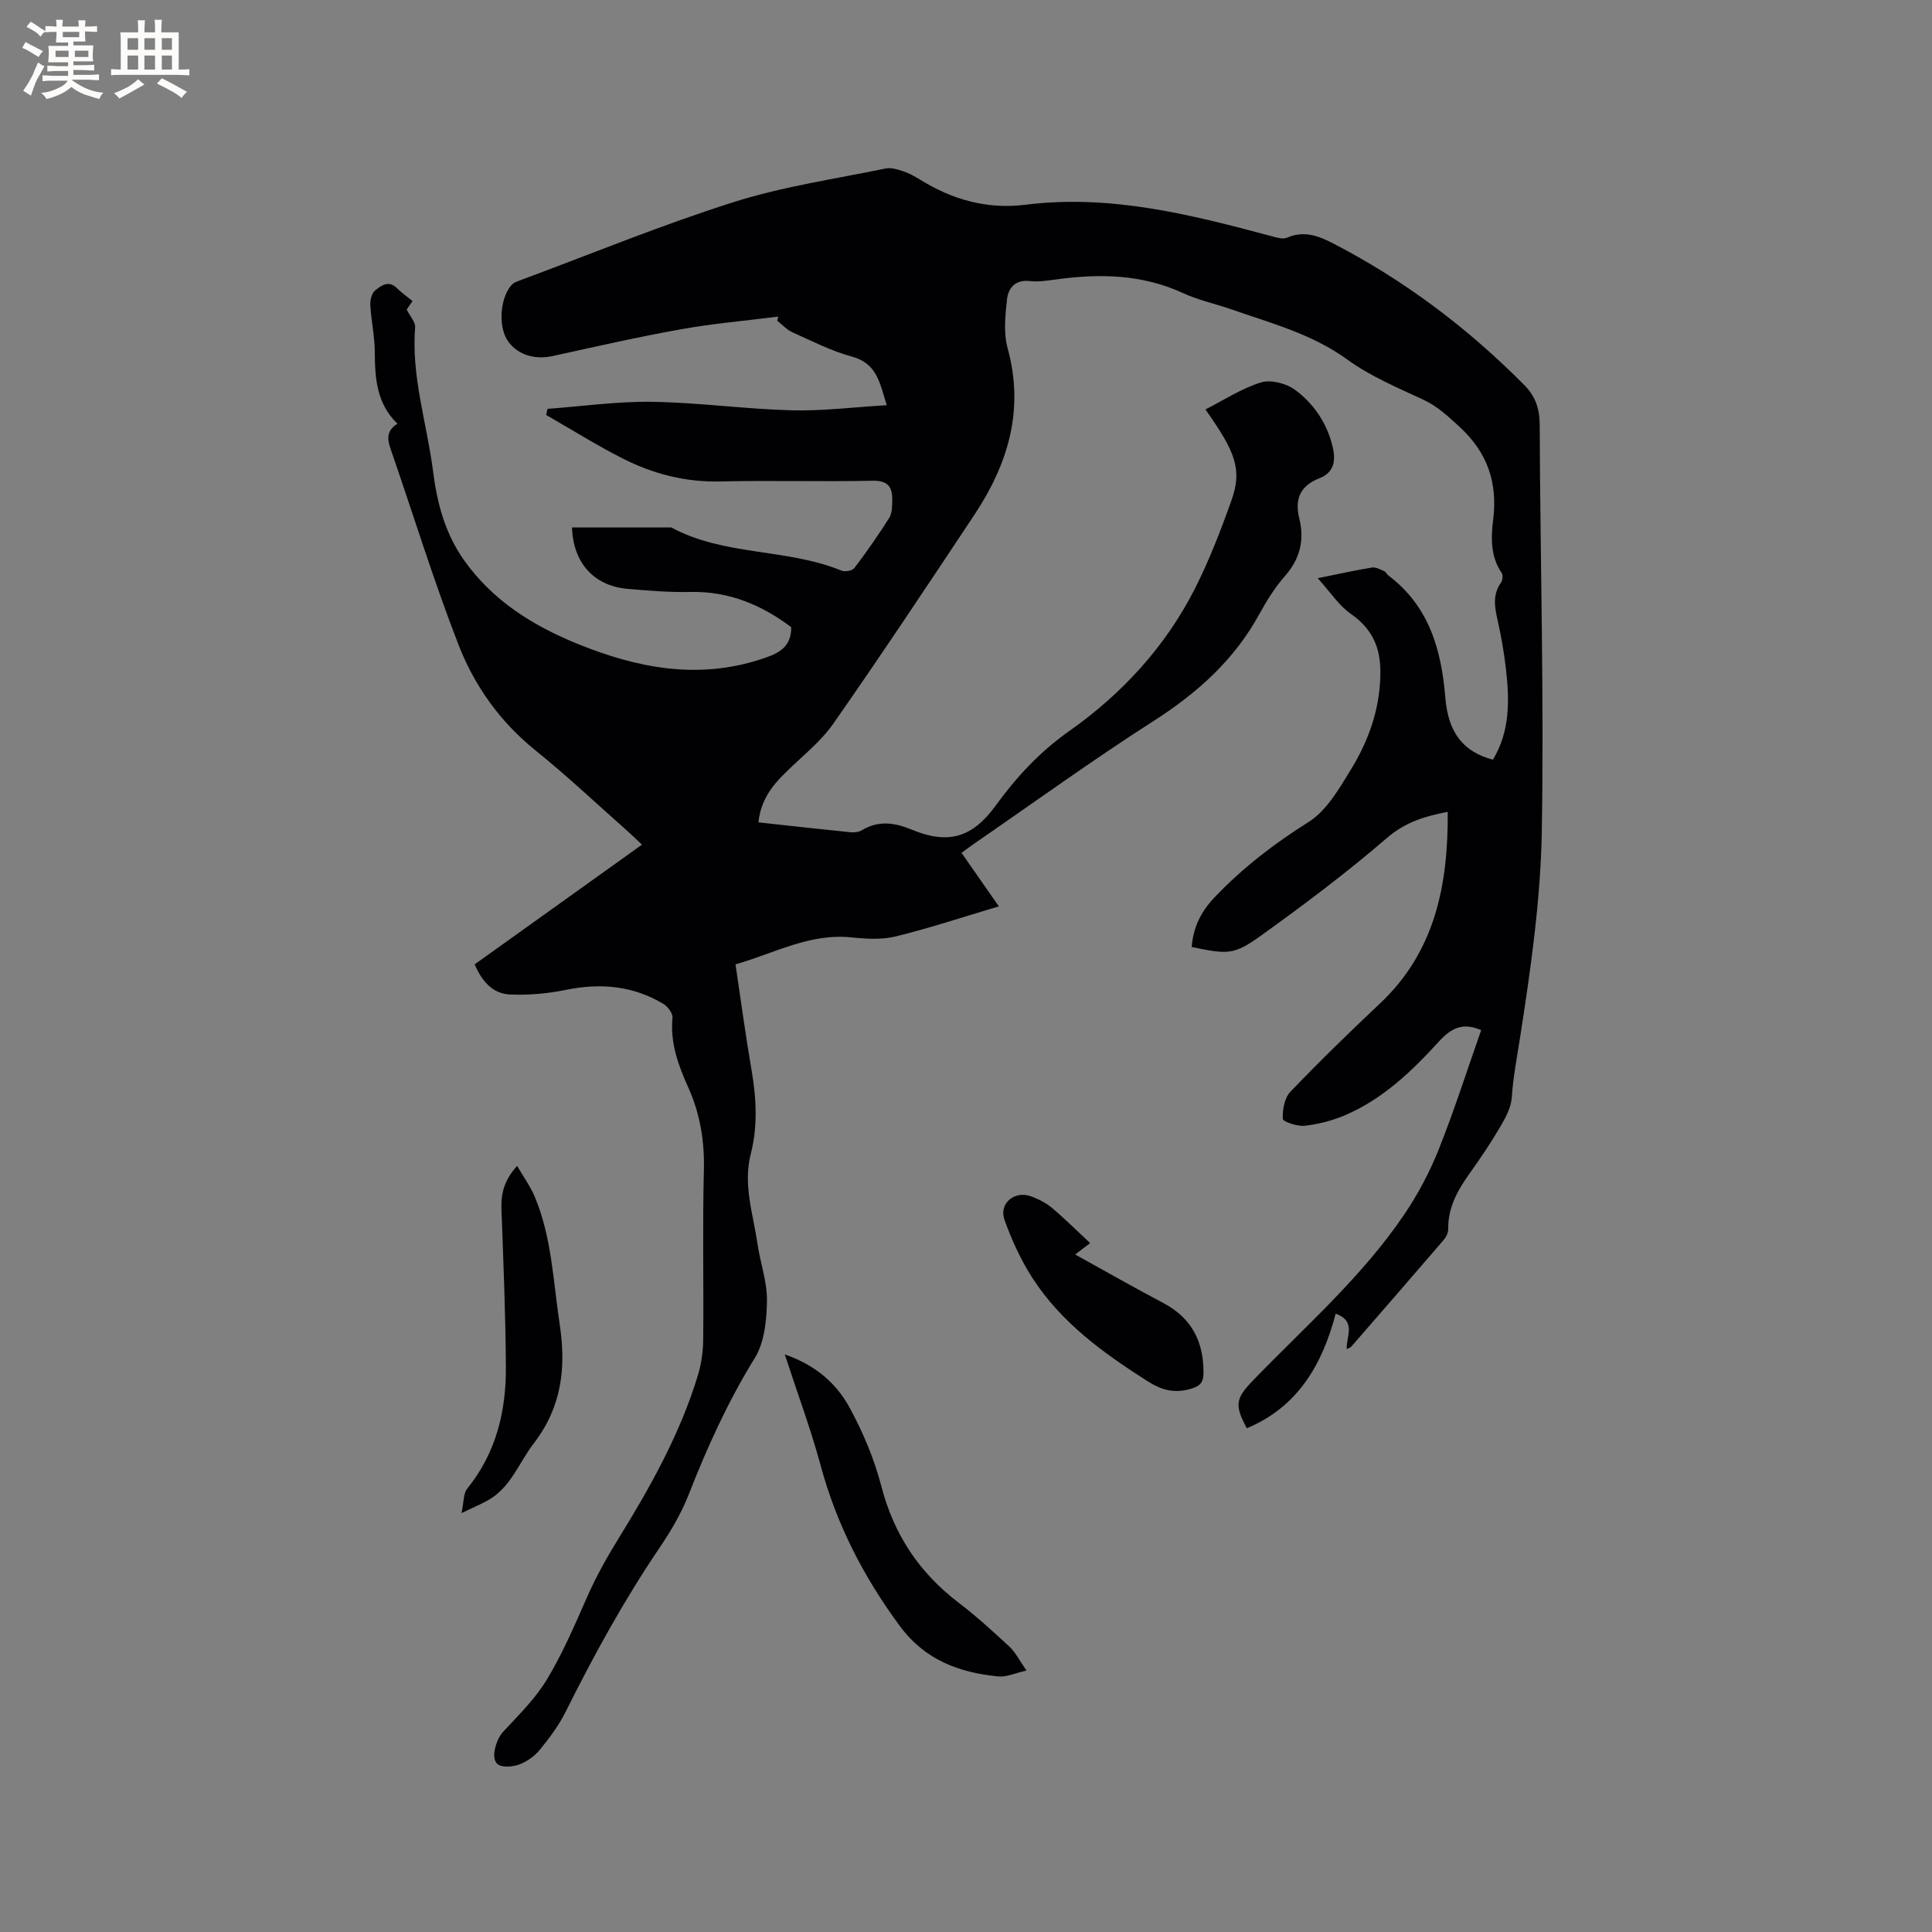 <svg enable-background="new 0 0 400 400" viewBox="0 0 400 400" xmlns="http://www.w3.org/2000/svg"><rect x="0" y="0" width="400" height="400" fill="#808080" stroke="none"/><g fill="#010103"><path d="m157.02 170.26c6.57.72 12.77 1.41 18.98 2.04.8.08 1.77 0 2.42-.4 3.45-2.09 6.78-1.6 10.31-.14 7.55 3.12 12.54 1.73 17.4-4.95 4.32-5.95 9.14-11.16 15.28-15.48 10.96-7.72 20-17.6 26.04-29.57 2.92-5.79 5.33-12.02 7.52-18.19 2.25-6.34.85-9.97-5.4-18.8 3.89-1.97 7.53-4.38 11.52-5.6 2.05-.62 5.24.21 7.06 1.56 3.96 2.93 6.69 7.05 7.81 12 .61 2.72.2 5.1-2.75 6.27-3.95 1.56-5.24 4.22-4.19 8.43 1.07 4.29.17 8.23-2.91 11.74-2.08 2.37-3.81 5.11-5.33 7.89-5.21 9.56-12.89 16.42-22 22.25-12.58 8.05-24.69 16.83-37 25.3-.85.59-1.68 1.21-2.71 1.96 2.62 3.75 5.14 7.36 7.73 11.08-7.32 2.18-14.24 4.48-21.31 6.22-2.91.72-6.15.52-9.18.21-8.66-.91-15.99 3.29-24.03 5.58 1.12 7.48 2.08 14.72 3.32 21.9 1.01 5.82 1.3 11.63-.16 17.35-1.63 6.38.48 12.38 1.37 18.51.58 3.98 2.03 7.93 1.98 11.88-.06 4-.5 8.59-2.51 11.85-5.55 8.98-9.84 18.44-13.67 28.22-1.53 3.91-3.72 7.64-6.09 11.13-7.32 10.81-13.58 22.2-19.39 33.87-1.4 2.81-3.33 5.41-5.32 7.85-1.09 1.34-2.7 2.5-4.32 3.1-1.36.5-3.59.68-4.5-.1-1.49-1.27-.19-5.2 1.13-6.62 3.21-3.47 6.69-6.86 9.1-10.86 3.27-5.41 5.78-11.3 8.34-17.11 1.88-4.25 4.1-8.22 6.56-12.2 6.56-10.62 12.68-21.56 16.35-33.62.73-2.38 1.1-4.96 1.12-7.46.12-11.67-.16-23.34.14-35 .16-6.08-.77-11.74-3.25-17.25-2.05-4.55-3.75-9.18-3.25-14.38.09-.9-.95-2.31-1.85-2.85-6.3-3.8-13.05-4.39-20.21-2.93-3.77.77-7.73 1.13-11.57.96-3.55-.15-5.82-2.69-7.32-6.24 11.46-8.2 22.89-16.38 34.63-24.78-1.09-1.03-1.96-1.9-2.89-2.72-6.36-5.62-12.53-11.46-19.13-16.78-7.33-5.9-12.63-13.34-15.94-21.84-5.18-13.29-9.36-26.97-14.04-40.47-.72-2.07-.99-3.87 1.38-5.34-4.29-4.16-4.67-9.36-4.69-14.77-.01-3.26-.74-6.51-.93-9.77-.06-1.03.28-2.49 1-3.06 1.22-.96 2.76-2.2 4.49-.49.97.96 2.1 1.75 3.25 2.69-.56.8-1.02 1.47-1.21 1.75.71 1.43 1.83 2.61 1.75 3.69-.83 10.23 2.46 19.92 3.72 29.87.84 6.6 2.5 12.85 6.43 18.38 5.94 8.36 14.21 13.51 23.47 17.28 12.24 4.98 24.73 7.44 37.78 3.25 3.33-1.07 6.53-2.23 6.46-6.7-6.03-4.55-12.83-7.47-20.84-7.29-4.33.1-8.69-.27-13.01-.64-6.96-.6-11.3-5.35-11.53-12.72h20.55c10.99 5.95 23.91 4.29 35.24 8.94.72.3 2.24.02 2.67-.53 2.54-3.36 4.97-6.82 7.21-10.38.62-.98.6-2.44.63-3.69.05-2.71-.88-4.09-4.11-4.01-10.49.23-21-.1-31.5.15-7.22.17-13.89-1.56-20.19-4.75-5.41-2.74-10.57-5.99-15.84-9.01.09-.42.17-.85.26-1.27 7.23-.53 14.46-1.57 21.68-1.46 9.61.15 19.2 1.5 28.81 1.76 6.42.17 12.86-.65 19.75-1.06-1.43-4.47-1.93-8.63-7.21-10.06-4.26-1.16-8.28-3.22-12.33-5.04-1.17-.52-2.1-1.58-3.14-2.39.08-.28.15-.57.23-.85-6.7.85-13.45 1.42-20.08 2.61-8.95 1.6-17.82 3.62-26.7 5.57-3.83.84-7.57-.41-9.41-3.45-1.86-3.08-1.32-8.96 1.1-11.41.35-.35.88-.55 1.37-.73 14.77-5.49 29.38-11.5 44.38-16.27 10.23-3.25 21-4.8 31.56-6.99 1.13-.23 2.48.2 3.65.58 1.19.39 2.33 1.03 3.41 1.69 6.76 4.2 13.92 6.24 22.01 5.23 17.42-2.18 34.08 2.03 50.68 6.48 1.1.29 2.48.74 3.39.34 3.43-1.5 6.44-.38 9.38 1.13 14.82 7.64 27.97 17.55 39.7 29.38 2.29 2.3 3.18 4.87 3.2 8.22.1 28.1.92 56.21.43 84.29-.25 14.24-2.31 28.51-4.5 42.62-.64 4.11-1.43 8.16-1.71 12.35-.13 1.99-1.19 4.05-2.23 5.83-1.98 3.38-4.16 6.66-6.44 9.84-2.51 3.5-4.55 7.08-4.49 11.57.01.75-.41 1.66-.91 2.25-6.35 7.4-12.76 14.76-19.16 22.12-.18.21-.52.29-.95.52-.14-2.6 2.09-5.74-2.28-7.34-2.76 10.47-7.8 19.32-18.4 23.72-2.57-4.77-2.33-6.15 1.23-9.84 10.74-11.13 22.5-21.36 31.26-34.26 2.88-4.23 5.34-8.87 7.24-13.62 3.25-8.14 5.91-16.51 8.79-24.7-3.67-1.6-6.09-.55-8.68 2.28-5.64 6.19-11.72 12.05-19.62 15.38-2.6 1.1-5.45 1.83-8.24 2.14-1.52.17-4.5-.85-4.53-1.43-.08-1.87.34-4.33 1.57-5.61 6.01-6.28 12.25-12.34 18.57-18.3 11.45-10.79 14.1-24.59 14.01-39.65-4.73.89-8.79 2.13-12.6 5.41-8.32 7.17-17.14 13.8-26.07 20.21-5.71 4.09-6.88 3.88-14.34 2.36.31-4.01 1.83-7.23 4.72-10.27 5.82-6.11 12.31-11.11 19.47-15.61 3.76-2.36 6.37-6.94 8.81-10.93 3.79-6.2 6.13-12.95 6.06-20.43-.05-5.07-1.87-8.78-6.12-11.74-2.47-1.72-4.22-4.48-6.85-7.38 4.47-.9 7.84-1.66 11.24-2.21.79-.13 1.72.41 2.53.76.36.15.55.65.88.9 8.4 6.35 10.96 15.34 11.77 25.28.6 7.36 3.8 11.24 9.85 12.85 3.56-5.87 3.44-12.3 2.7-18.78-.39-3.36-.96-6.72-1.71-10.02-.63-2.76-1.1-5.35.69-7.88.34-.48.44-1.56.13-2.01-2.36-3.43-2.21-7.35-1.75-11.07.95-7.72-1.25-13.93-7.03-19.22-2.36-2.16-4.53-4.21-7.5-5.59-5.36-2.48-10.93-4.84-15.66-8.27-7.33-5.32-15.79-7.53-24.04-10.41-3.29-1.15-6.77-1.88-9.92-3.33-8.52-3.95-17.35-4.09-26.39-2.85-1.78.24-3.62.53-5.38.33-3.07-.35-4.49 1.46-4.75 3.87-.35 3.31-.73 6.89.13 10.01 3.53 12.79.09 24.03-6.91 34.57-9.62 14.48-19.23 28.96-29.19 43.21-2.69 3.84-6.58 6.84-9.96 10.19-2.86 2.78-5.06 5.81-5.53 10.22z"/><path d="m162.48 280.42c6.44 2.23 10.68 6.02 13.38 10.94 2.81 5.14 5.15 10.71 6.62 16.37 2.59 10 7.85 17.87 15.98 24.08 3.69 2.82 7.14 5.96 10.54 9.12 1.27 1.19 2.08 2.87 3.52 4.94-2.31.51-4.14 1.39-5.86 1.22-8.11-.82-15.15-3.38-20.39-10.48-7.51-10.18-13.11-21.09-16.4-33.32-2-7.41-4.71-14.64-7.39-22.87z"/><path d="m225.7 257.37c-1.08.83-1.86 1.41-3.1 2.36 6.4 3.54 12.27 6.89 18.24 10.04 5.91 3.12 8.39 8.04 8.33 14.54-.02 1.88-.65 2.64-2.57 3.21-3.43 1.02-6.05.33-9.07-1.59-9.1-5.8-17.75-12.05-23.7-21.22-2.44-3.75-4.35-7.94-5.86-12.16-1.21-3.38 2.06-6.11 5.48-4.87 1.56.57 3.14 1.38 4.4 2.44 2.73 2.31 5.27 4.85 7.85 7.25z"/><path d="m95.55 313.27c.49-2.22.36-4.03 1.19-5.07 5.98-7.39 8.06-16.03 8-25.21-.07-10.89-.52-21.78-.92-32.67-.12-3.23.59-6.04 3.25-8.93 1.3 2.25 2.72 4.19 3.63 6.35 3.55 8.42 3.82 17.5 5.17 26.37 1.37 9.02.46 17.15-5.35 24.71-3.12 4.05-4.78 9.24-9.64 11.88-1.46.8-3 1.45-5.33 2.57z"/></g><path d="m6.8 9.5c.6.3 1.3.7 2.1 1.1-.4.4-.7.8-.9 1.2-.7-.4-1.3-.8-1.8-1.1s-1.1-.6-1.6-.8c.2-.4.5-.8.7-1.2.4.2.8.5 1.5.8zm.9 6.9c-.3.6-.5 1.1-.7 1.7s-.4 1.1-.6 1.7c-.6-.4-1.1-.7-1.6-1 .7-1 1.2-1.8 1.5-2.4.3-.5.6-1.1.8-1.7.3-.6.5-1.2.8-1.8.3.3.8.6 1.3.8-.7 1.3-1.2 2.2-1.5 2.7zm.1-11c.4.3 1 .7 1.7 1.1-.5.2-.8.6-1.1 1.1-.5-.6-1-1-1.4-1.2s-.9-.6-1.5-.8c.2-.4.5-.7.9-1.1.5.3.9.6 1.4.9zm10.5 13.1c1 .4 2 .6 3.1.7-.4.4-.7.8-.8 1.3-.9-.2-1.9-.6-3-.9-1-.4-2-.9-2.8-1.6-.5.4-1.1.9-1.9 1.3s-1.9.9-3.3 1.2c-.1-.3-.5-.8-1.1-1.3 1 0 2.1-.3 3.2-.8 1.2-.5 1.9-1 2.3-1.7h-3.2c-.4 0-1 0-2 .1v-1.2c1 0 1.7.1 2 .1h3.3v-1h-2.3c-.2 0-.9 0-2 .1v-1.2c1.2 0 1.9.1 2 .1h2.3v-.8h-4.1c0-.7.1-1.2.1-1.6 0-.5 0-1.1-.1-1.8h4.1v-.7h-2.5c0-.6.1-1.1.1-1.6v-.6h-.5c-.4 0-1 0-1.8.1v-1.3c1.2 0 1.9.1 2.1.1h.2c0-.3 0-.8-.1-1.4h1.4c0 .6-.1 1-.1 1.4h3.4c0-.4 0-.8-.1-1.3h1.5c0 .4-.1.9-.1 1.3.7 0 1.5 0 2.5-.1v1.2c-1 0-1.8-.1-2.5-.1v.6c0 .3 0 .8.1 1.5h-2.5v.8h4.1c0 .7-.1 1.3-.1 1.8s0 1 .1 1.5h-4.1v.8h1.4c.8 0 1.8 0 2.9-.1v1.2c-1 0-1.9-.1-2.8-.1h-1.5v1h3.2c.3 0 1 0 2.1-.1v1.2c-1.1 0-1.8-.1-2.1-.1h-3.4l-.1.1c1.4 1 2.4 1.5 3.4 1.9zm-4.1-6.7v-1.3h-2.7v1.3zm2.2-4.1v-1.1h-3.4v1.1zm1.9 4.1v-1.3h-2.8v1.3z" fill="#fcfbfa"/><path d="m37 6.7v2.3 5.4c1 0 1.8 0 2.2-.1v1.3c-.6 0-1.5-.1-2.5-.1h-11.9c-.7 0-1.3 0-1.8.1v-1.3c.5 0 1.1.1 2 .1v-5.2c0-1 0-1.8-.1-2.5h3.7c0-1.3 0-2.1-.1-2.5h1.5c0 .4-.1 1.3-.1 2.5h2.2c0-1.2 0-2.1-.1-2.6h1.5c0 .4-.1 1.3-.1 2.6zm-12.3 13.7c-.3-.4-.7-.8-1.1-1.1 1.1-.4 2.1-.9 2.9-1.3.8-.5 1.5-1 2.1-1.6.4.4.9.8 1.3 1.1-2.5 1.4-4.2 2.4-5.2 2.9zm3.9-10.1v-2.4h-2.2v2.4zm0 4.1v-2.9h-2.2v2.9zm3.5-4.1v-2.4h-2.2v2.4zm0 4.1v-2.9h-2.2v2.9zm.4 2.9 1-1.1c.6.3 1.4.7 2.5 1.3s2 1.1 2.7 1.5c-.4.4-.8.8-1.1 1.3-.8-.8-2.5-1.7-5.1-3zm3.1-7v-2.4h-2.1v2.4zm0 4.1v-2.9h-2.1v2.9z" fill="#fcfbfa"/></svg>
